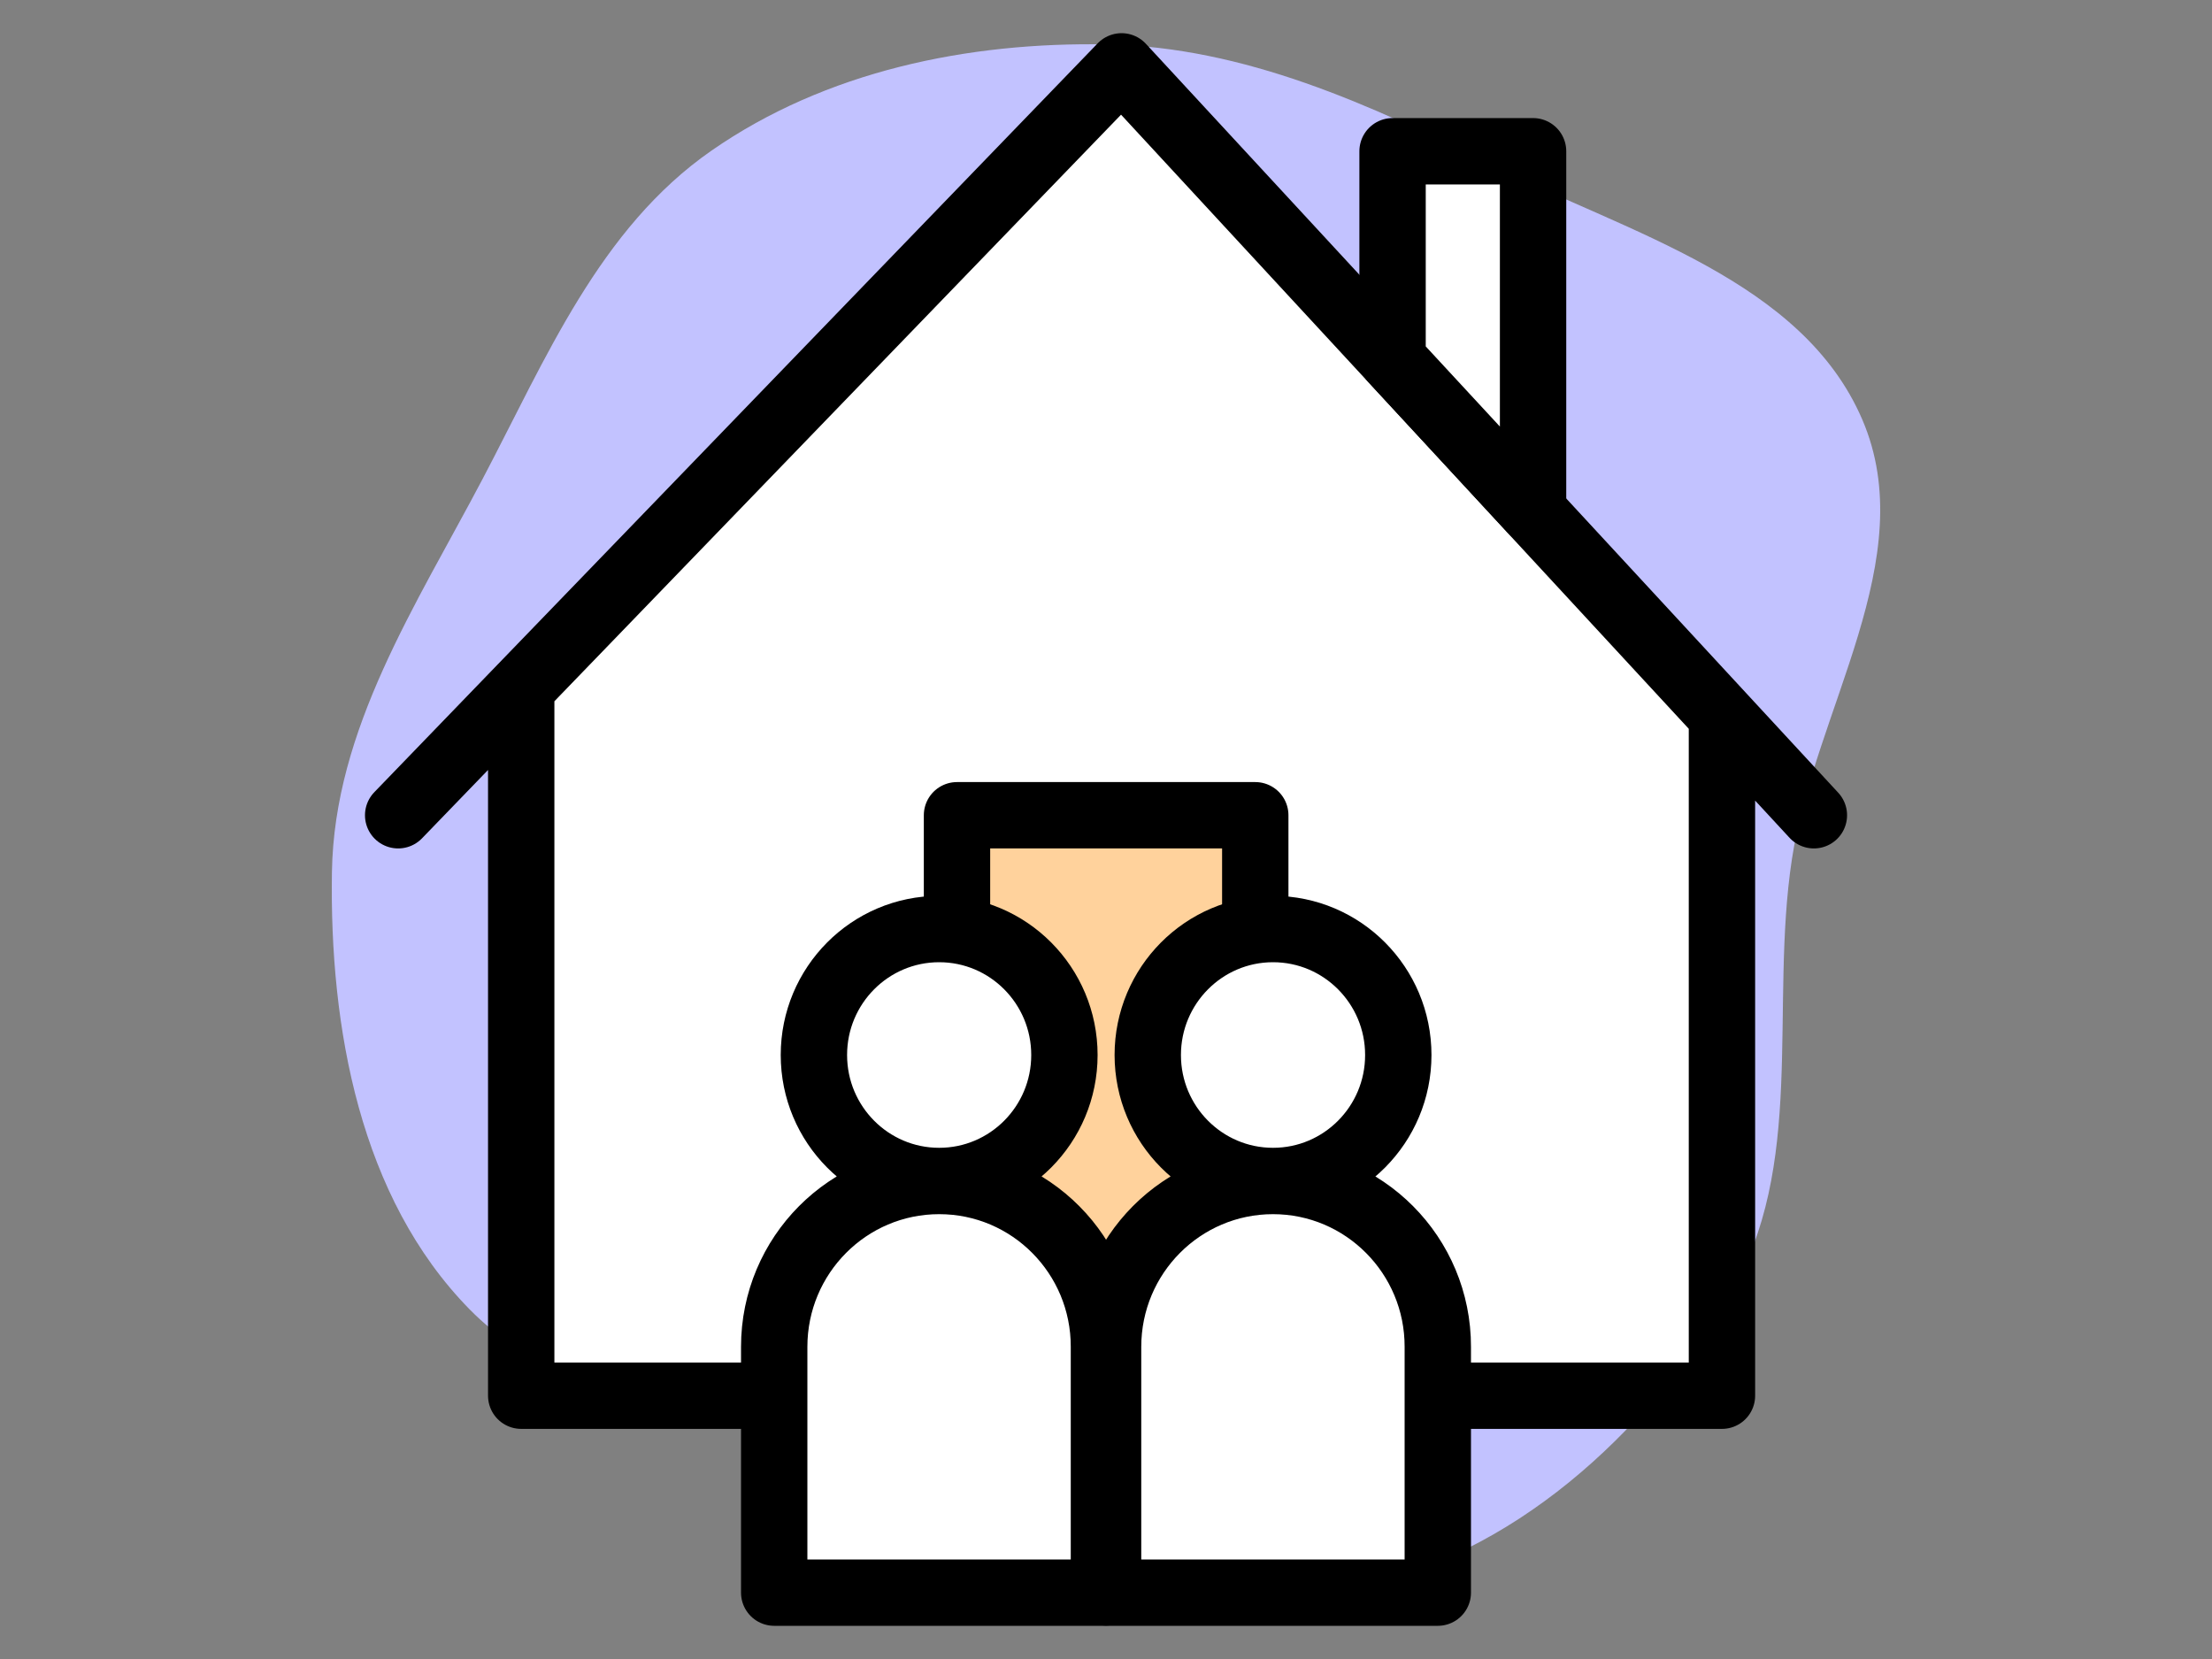 <svg width="100" height="75" fill="none" xmlns="http://www.w3.org/2000/svg"><rect width="100%" height="100%" fill="#808080" stroke="none"/><path fill-rule="evenodd" clip-rule="evenodd" d="M50.051 2.007c6.227.12 11.883 2.718 17.452 5.484 6.175 3.067 13.97 5.171 16.684 11.47 2.713 6.297-2.149 13.106-3.178 19.877-1.02 6.71.67 13.922-2.847 19.743-3.781 6.262-9.823 11.825-17.05 13.2-7.092 1.35-13.438-3.914-20.32-6.086-6.688-2.112-14.666-1.514-19.563-6.503-4.956-5.05-6.335-12.726-6.223-19.772.103-6.471 3.8-12.043 6.819-17.782 2.86-5.436 5.272-11.305 10.335-14.826 5.163-3.59 11.586-4.926 17.891-4.804z" fill="#C2C2FF"/><path d="M77.846 32.36v30.737H23.563v-32L50.704 3l27.142 29.36z" fill="#fff"/><path d="M18 36.856L50.704 3m0 0l31.298 33.856M50.704 3L23.563 31.097v32h54.283V32.36L50.704 3z" stroke="#000" stroke-width="3" stroke-miterlimit="10" stroke-linecap="round" stroke-linejoin="round"/><path d="M56.748 36.856H43.264v26.25h13.484v-26.25z" fill="#FFD29C" stroke="#000" stroke-width="3" stroke-miterlimit="10" stroke-linecap="round" stroke-linejoin="round"/><path fill-rule="evenodd" clip-rule="evenodd" d="M69.307 6.838h-6.352v9.41l6.352 6.866V6.838z" fill="#fff" stroke="#000" stroke-width="3" stroke-miterlimit="10" stroke-linecap="round" stroke-linejoin="round"/><path d="M42.458 53.39c-4.116 0-7.458 3.353-7.458 7.5V72h14.907V60.89c.008-4.139-3.326-7.5-7.45-7.5zM42.458 53.39c3.127 0 5.662-2.55 5.662-5.695 0-3.145-2.535-5.695-5.662-5.695-3.128 0-5.663 2.55-5.663 5.695 0 3.145 2.535 5.695 5.663 5.695z" fill="#fff"/><path d="M42.458 53.39c-4.116 0-7.458 3.353-7.458 7.5V72h14.907V60.89c.008-4.139-3.326-7.5-7.45-7.5zm0 0c3.127 0 5.662-2.55 5.662-5.695 0-3.145-2.535-5.695-5.662-5.695-3.128 0-5.663 2.55-5.663 5.695 0 3.145 2.535 5.695 5.663 5.695z" stroke="#000" stroke-width="3" stroke-miterlimit="10" stroke-linecap="round" stroke-linejoin="round"/><path d="M57.551 53.39c-4.115 0-7.457 3.353-7.457 7.5V72H65V60.89c.008-4.139-3.334-7.5-7.45-7.5zM57.551 53.39c3.128 0 5.663-2.55 5.663-5.695 0-3.145-2.535-5.695-5.663-5.695-3.127 0-5.663 2.55-5.663 5.695 0 3.145 2.536 5.695 5.663 5.695z" fill="#fff"/><path d="M57.551 53.39c-4.115 0-7.457 3.353-7.457 7.5V72H65V60.89c.008-4.139-3.334-7.5-7.45-7.5zm0 0c3.128 0 5.663-2.55 5.663-5.695 0-3.145-2.535-5.695-5.663-5.695-3.127 0-5.663 2.55-5.663 5.695 0 3.145 2.536 5.695 5.663 5.695z" stroke="#000" stroke-width="3" stroke-miterlimit="10" stroke-linecap="round" stroke-linejoin="round"/></svg>
